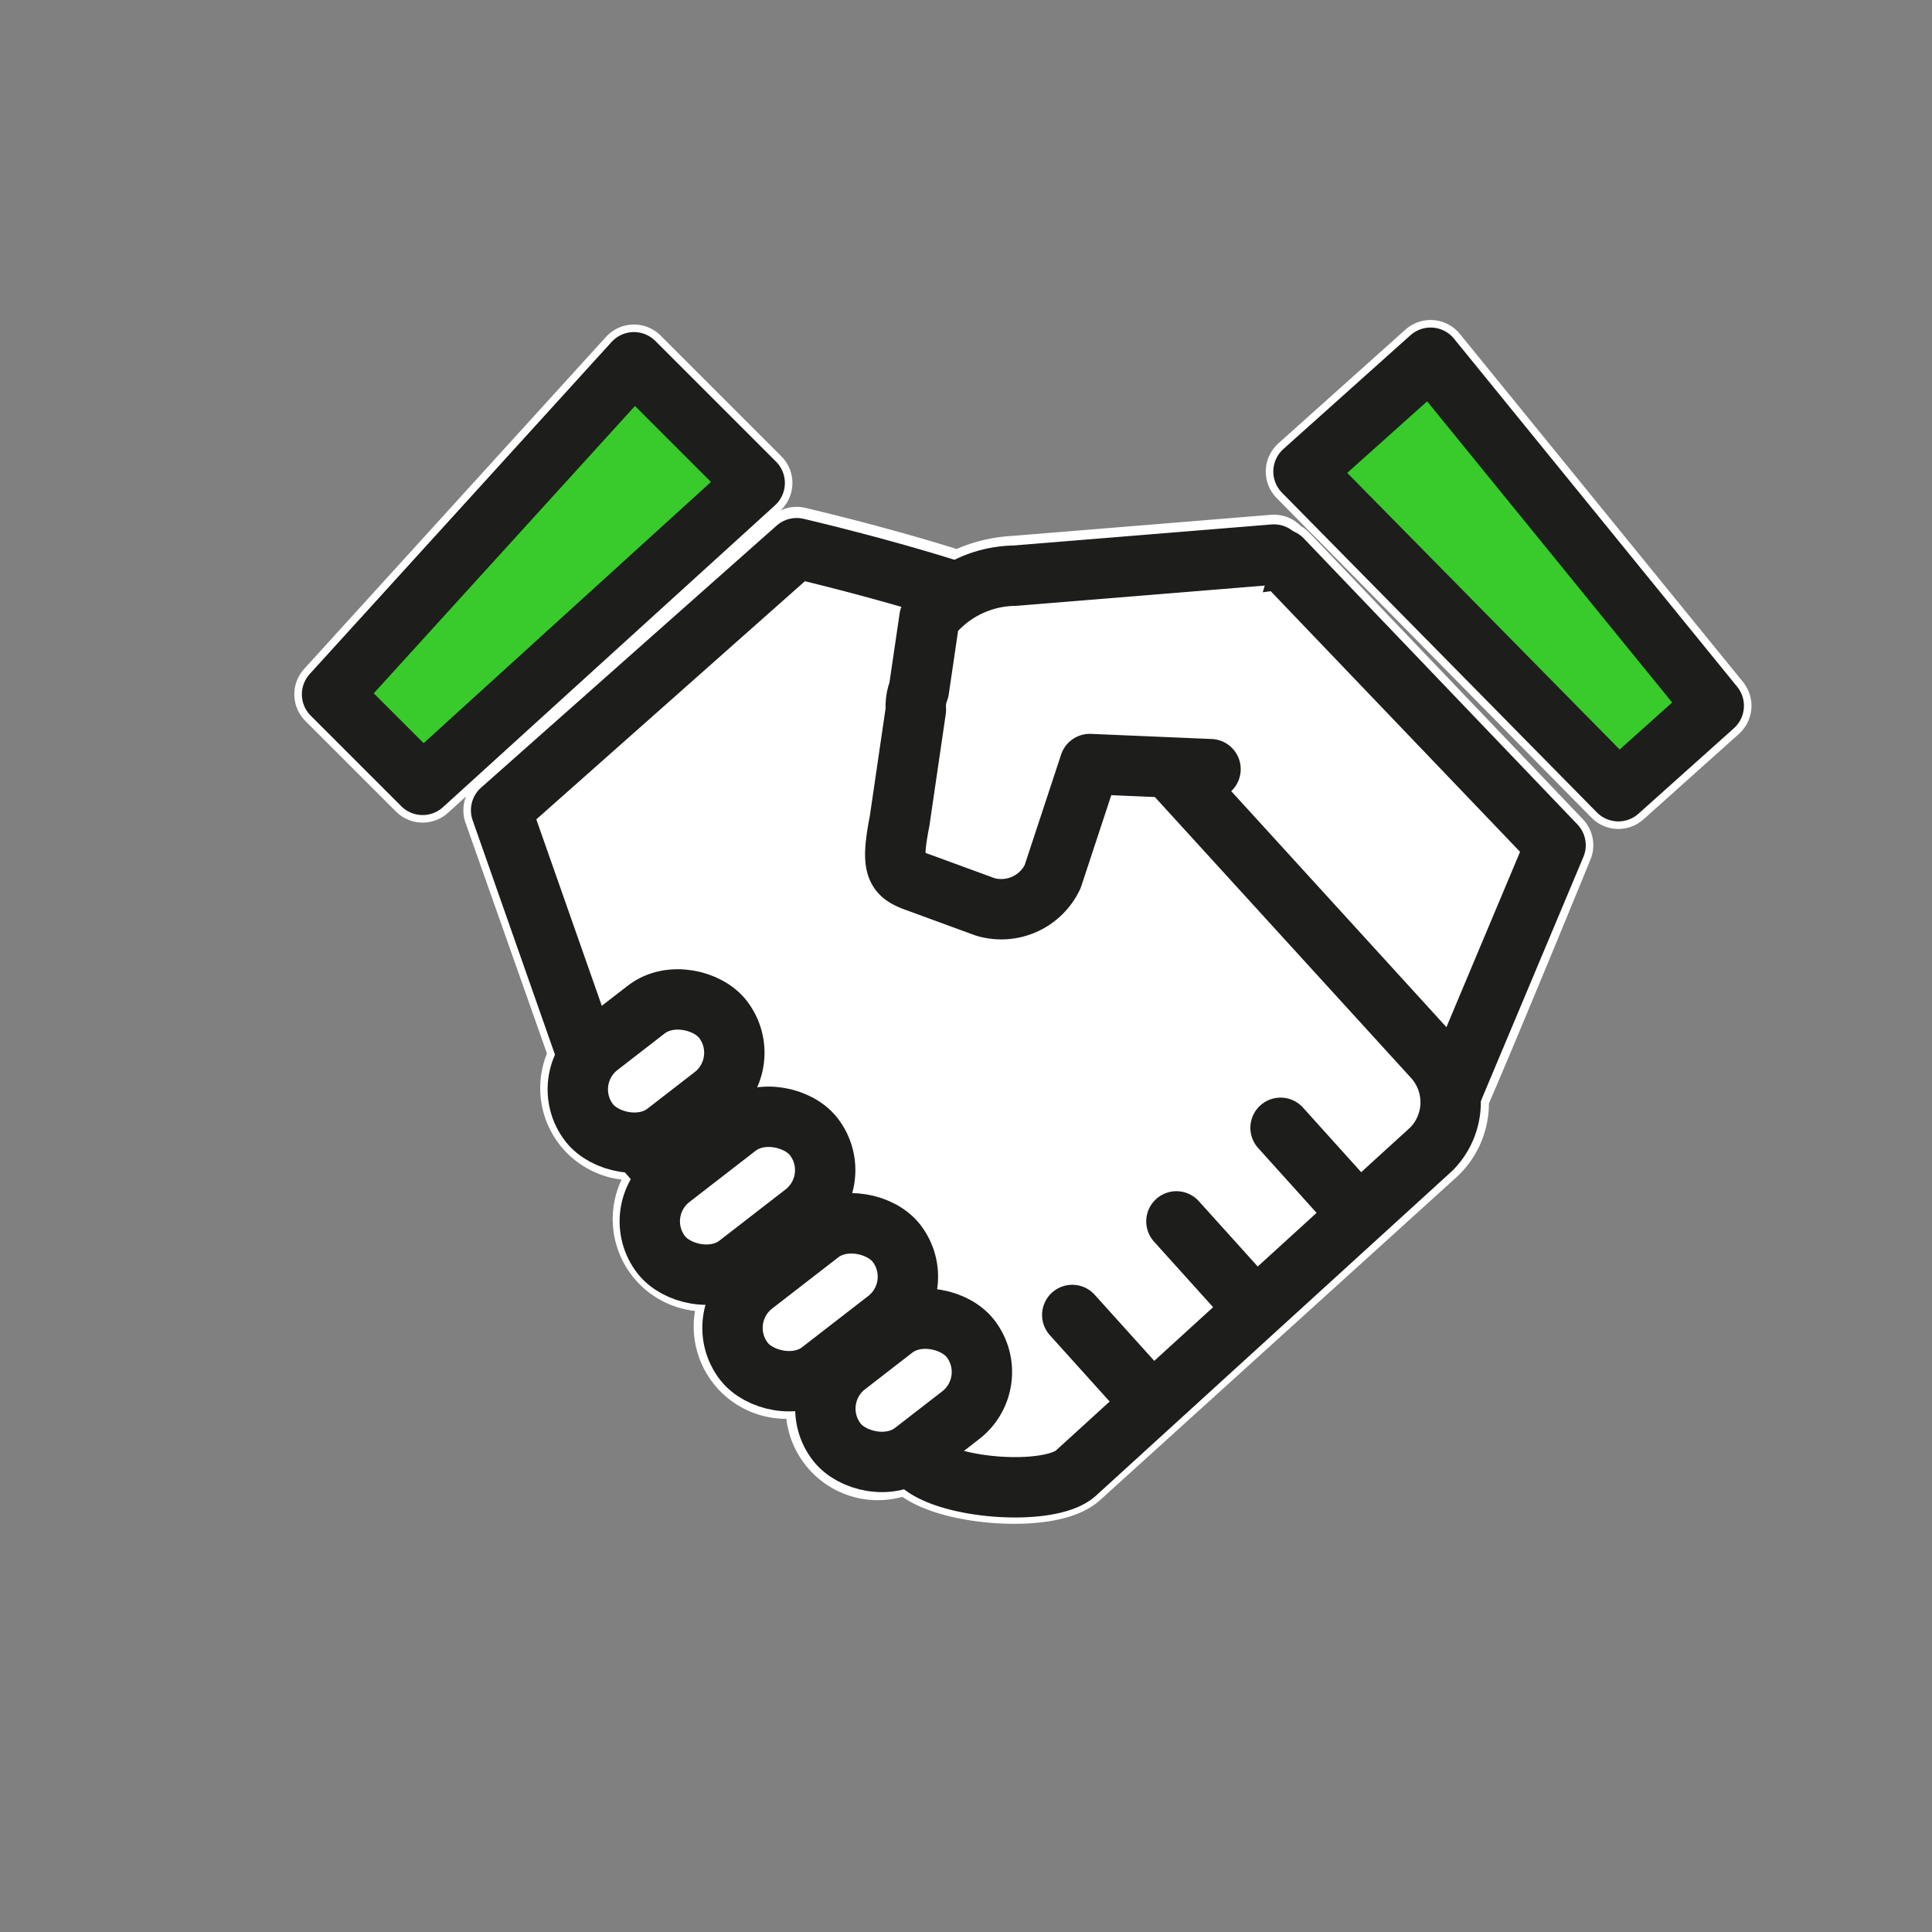 <svg id="Слой_1" data-name="Слой 1" xmlns="http://www.w3.org/2000/svg" viewBox="0 0 64 64"><rect x="0" y="0" width="64" height="64" fill="#808080" stroke="none"/><defs><style>.cls-1,.cls-3{fill:#fff;}.cls-1,.cls-2{stroke:#fff;stroke-width:2.5px;}.cls-1,.cls-2,.cls-3,.cls-4{stroke-linecap:round;stroke-linejoin:round;}.cls-2,.cls-4{fill:#38cb2b;}.cls-3,.cls-4{stroke:#1d1d1b;stroke-width:2px;}</style></defs><path class="cls-1" d="M51.53,28l-9.06-9.49-.33,0,.06-.21-8.58.7a4.11,4.11,0,0,0-1.83.53c-2.52-.82-5.4-1.49-5.4-1.49L16.6,26.84,19.48,35a1.8,1.8,0,0,0,1.7,2.83l1,1.18a1.81,1.81,0,0,0,2.24,2.84l.15-.12.55.63-.19.15a1.81,1.81,0,1,0,2.22,2.86l.36-.28.27.31a1.8,1.8,0,0,0,2.36,2.7l.23.26c.85.93,4.37,1.19,5.24.4L47.42,38.06a2.08,2.08,0,0,0,.64-1.74C49,34.18,51.53,28,51.53,28Z"/><polygon class="cls-2" points="11 23 14 26 25 16 21 12 11 23"/><polygon class="cls-2" points="56.77 23.38 53.61 26.21 43.18 15.62 47.39 11.85 56.77 23.38"/><path class="cls-3" d="M21.21,32.66l9.44-8.83,3.64-3.6h0c2.21-1,8.18-1.7,8.18-1.7L51.53,28l-3.78,9L37.08,47.47c-.87.82-4.31.7-5.11-.15L21.08,35.68A2.14,2.14,0,0,1,21.21,32.66Z"/><path class="cls-3" d="M47.45,35l-9.21-10.1-3.55-4.09h0c-2.22-1.24-8.3-2.65-8.3-2.65L16.6,26.84,20,36.52,30.4,48.4c.85.93,4.37,1.19,5.24.4L47.42,38.06A2.2,2.2,0,0,0,47.45,35Z"/><path class="cls-3" d="M42.2,18.37l-8.58.7a3.65,3.65,0,0,0-2.83,1.4l-.35,2.38-.05.15a1.48,1.48,0,0,0-.05.51L29.8,27.2c-.33,1.69-.09,1.78.73,2.07l2.1.77a1.88,1.88,0,0,0,2.24-1l1.23-3.73,4,.17"/><rect class="cls-3" x="18.93" y="33.67" width="5.6" height="3.62" rx="1.81" transform="translate(-17.17 20.73) rotate(-37.75)"/><rect class="cls-3" x="21.24" y="37.8" width="6.39" height="3.62" rx="1.81" transform="translate(-19.14 23.25) rotate(-37.75)"/><rect class="cls-3" x="23.97" y="41.33" width="6.39" height="3.62" rx="1.81" transform="translate(-20.72 25.66) rotate(-37.75)"/><rect class="cls-3" x="27.13" y="44.25" width="5.6" height="3.62" rx="1.81" transform="translate(-21.93 27.96) rotate(-37.75)"/><line class="cls-3" x1="44.43" y1="39.59" x2="42.42" y2="37.36"/><line class="cls-3" x1="40.98" y1="42.69" x2="38.97" y2="40.46"/><line class="cls-3" x1="37.53" y1="45.79" x2="35.52" y2="43.56"/><polygon class="cls-4" points="11 23 14 26 25 16 21 12 11 23"/><polygon class="cls-4" points="56.77 23.38 53.61 26.21 43.18 15.62 47.39 11.85 56.77 23.38"/></svg>